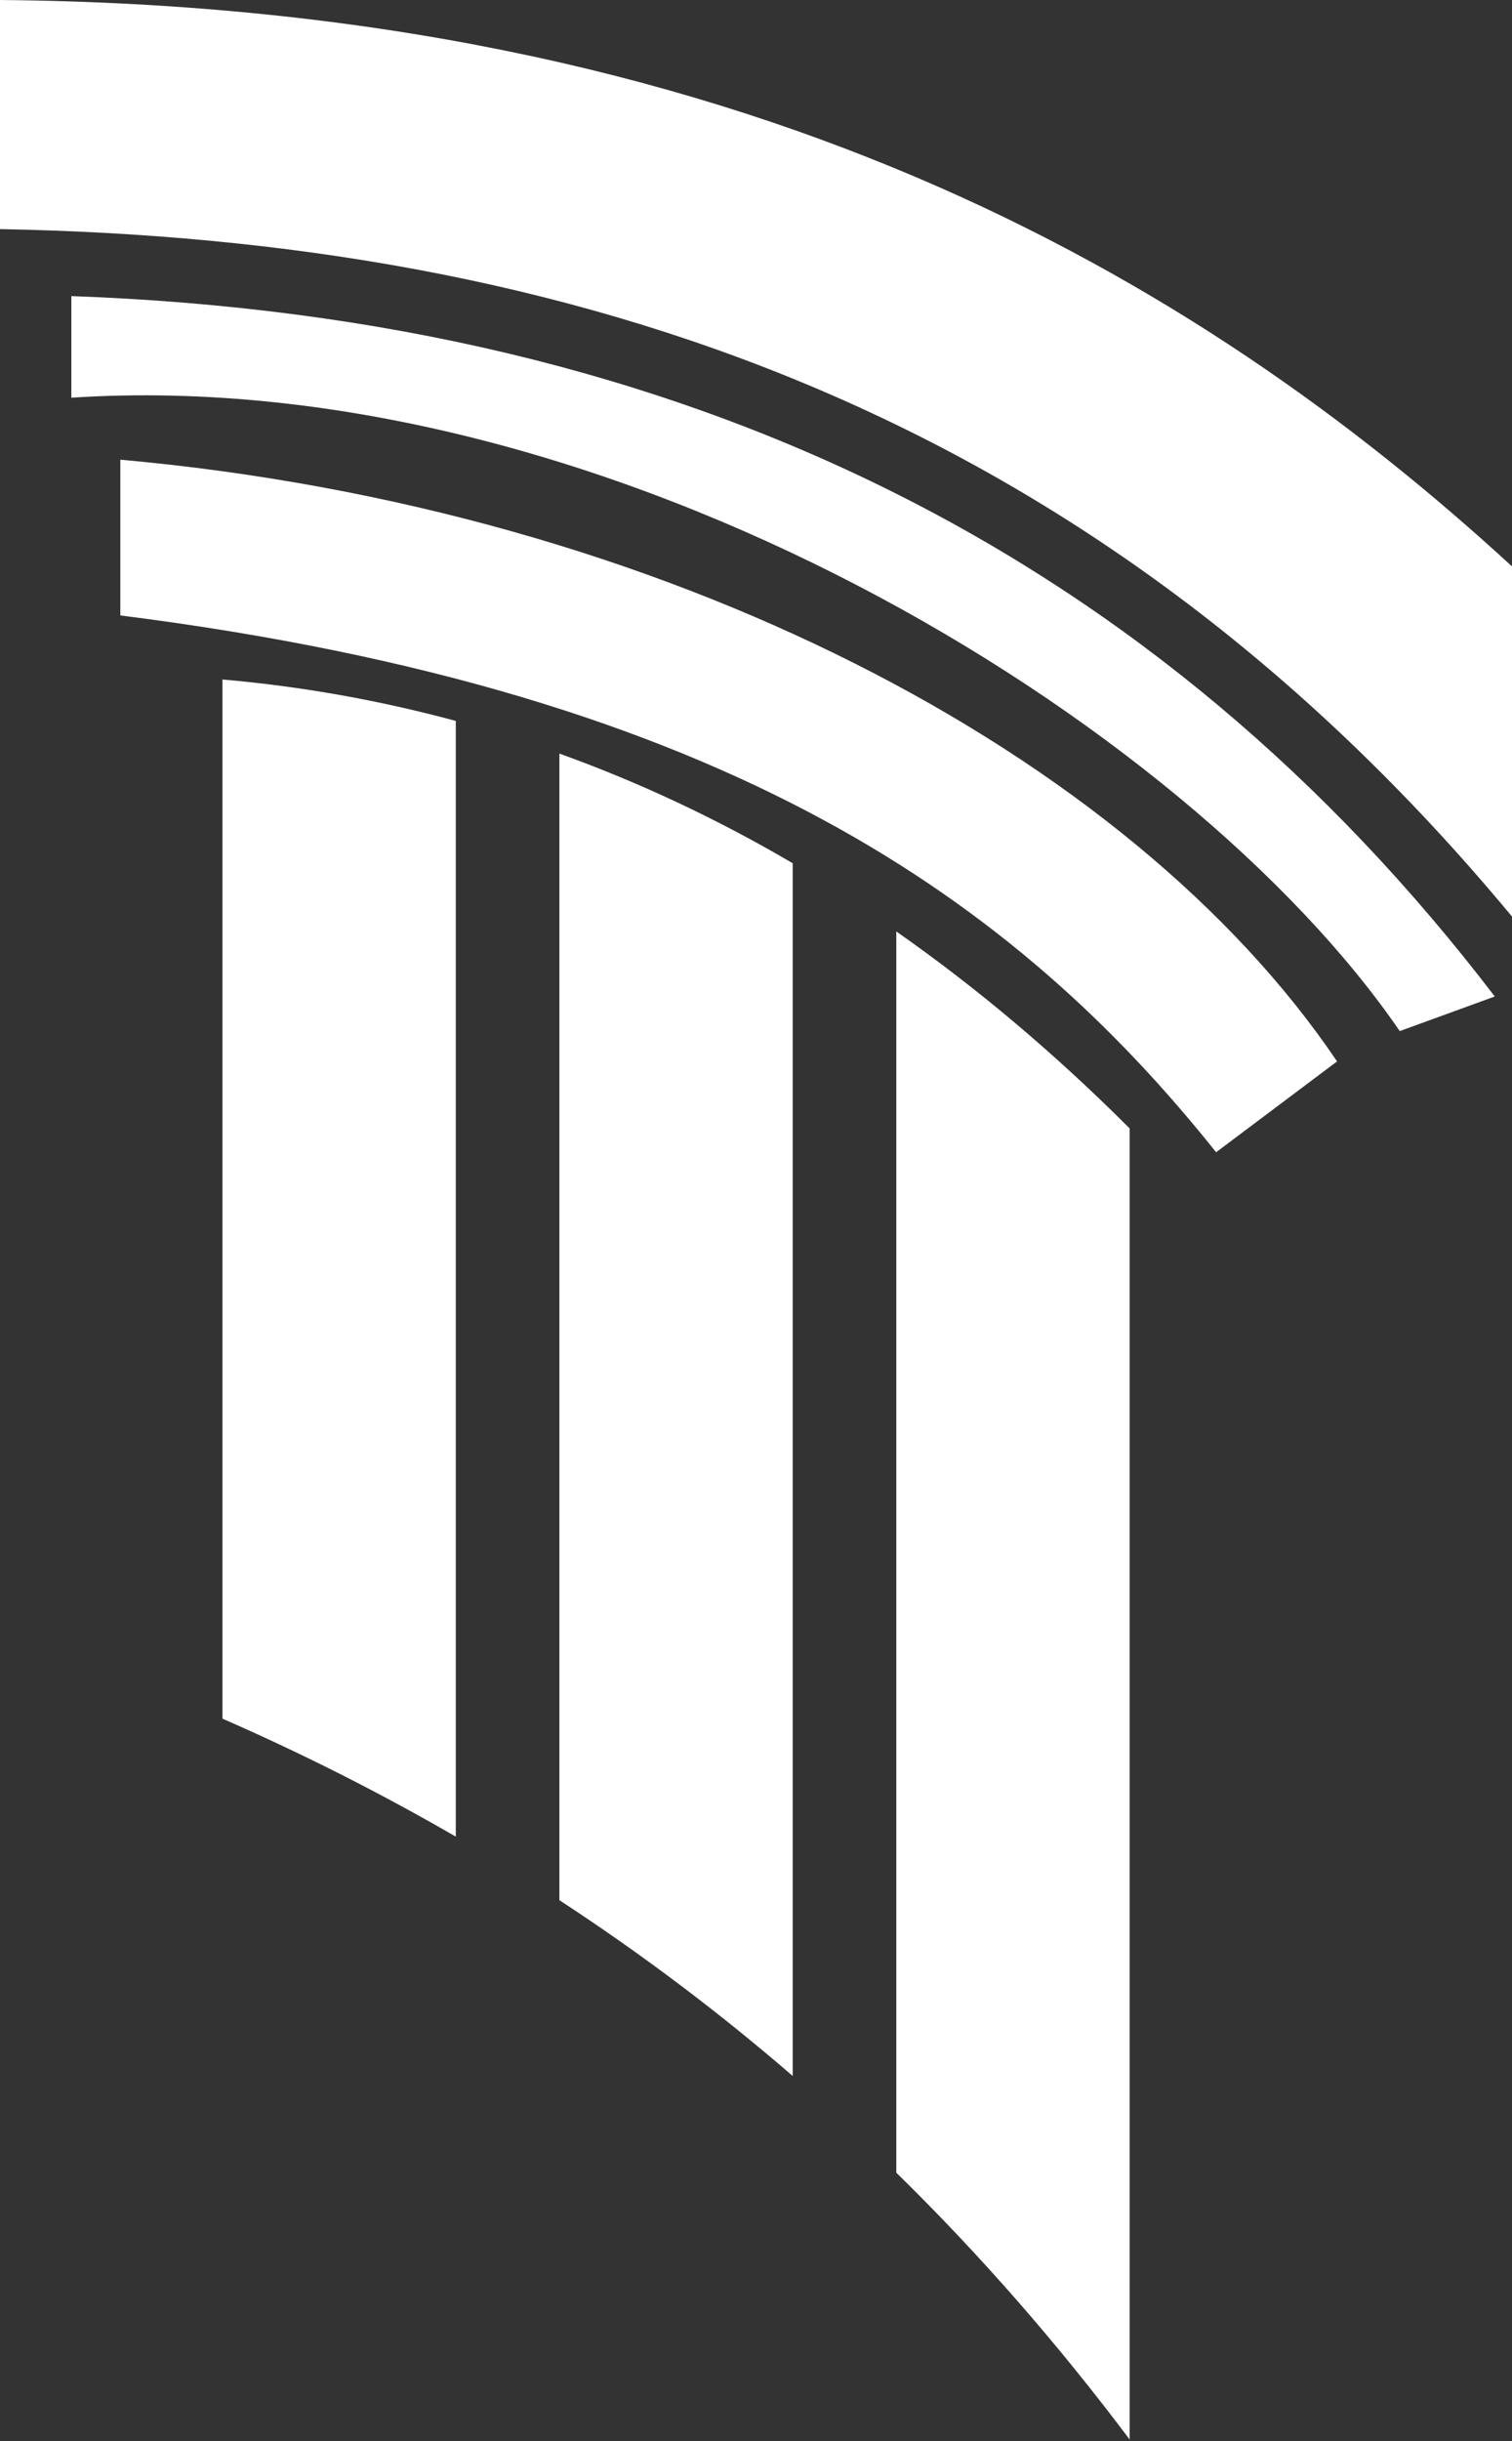 <svg version="1.1" id="图层_1" x="0px" y="0px" width="309.906px" height="500px" viewBox="0 0 309.906 500" enable-background="new 0 0 309.906 500" xml:space="preserve" xmlns:xml="http://www.w3.org/XML/1998/namespace" xmlns="http://www.w3.org/2000/svg" xmlns:xlink="http://www.w3.org/1999/xlink">
  <rect x="0" y="0" width="309.906" height="500" fill="#333333" stroke="none"/>
  <g>
    <path id="XMLID_634_" fill="#FFFFFF" d="M274.05,217.387l-24.788,18.604c-40.813-51.054-99.654-94.146-224.598-109.945v-31.9
		C136.438,104.187,231.56,154.515,274.05,217.387z" class="color c1"/>
    <path id="XMLID_633_" fill="#FFFFFF" d="M306.375,204.091l-19.479,7.086C243.503,147.879,124.543,74.29,14.623,81.451V60.644
		C141.92,65.226,238.02,114.703,306.375,204.091z" class="color c1"/>
    <path id="XMLID_632_" fill="#FFFFFF" d="M0,0v46.923c116.456,2.153,223.421,36.657,309.906,140.793v-71.711
		C245.28,56.663,151.861,1.327,0,0z" class="color c1"/>
    <path fill="#FFFFFF" d="M93.42,147.654c-15.474-4.181-31.424-7.061-47.824-8.488v212.831c16.751,7.312,32.65,15.397,47.824,24.162
		V147.654z" class="color c1"/>
    <path fill="#FFFFFF" d="M162.477,425.184V176.799c-15.373-9.014-31.323-16.525-47.823-22.459v234.838
		C131.604,400.246,147.529,412.264,162.477,425.184z" class="color c1"/>
    <path fill="#FFFFFF" d="M231.51,499.6l0.024,0.4V231.108c-15.198-15.199-31.147-28.669-47.824-40.338v254.219
		C201.012,461.916,216.912,480.169,231.51,499.6z" class="color c1"/>
  </g>
</svg>